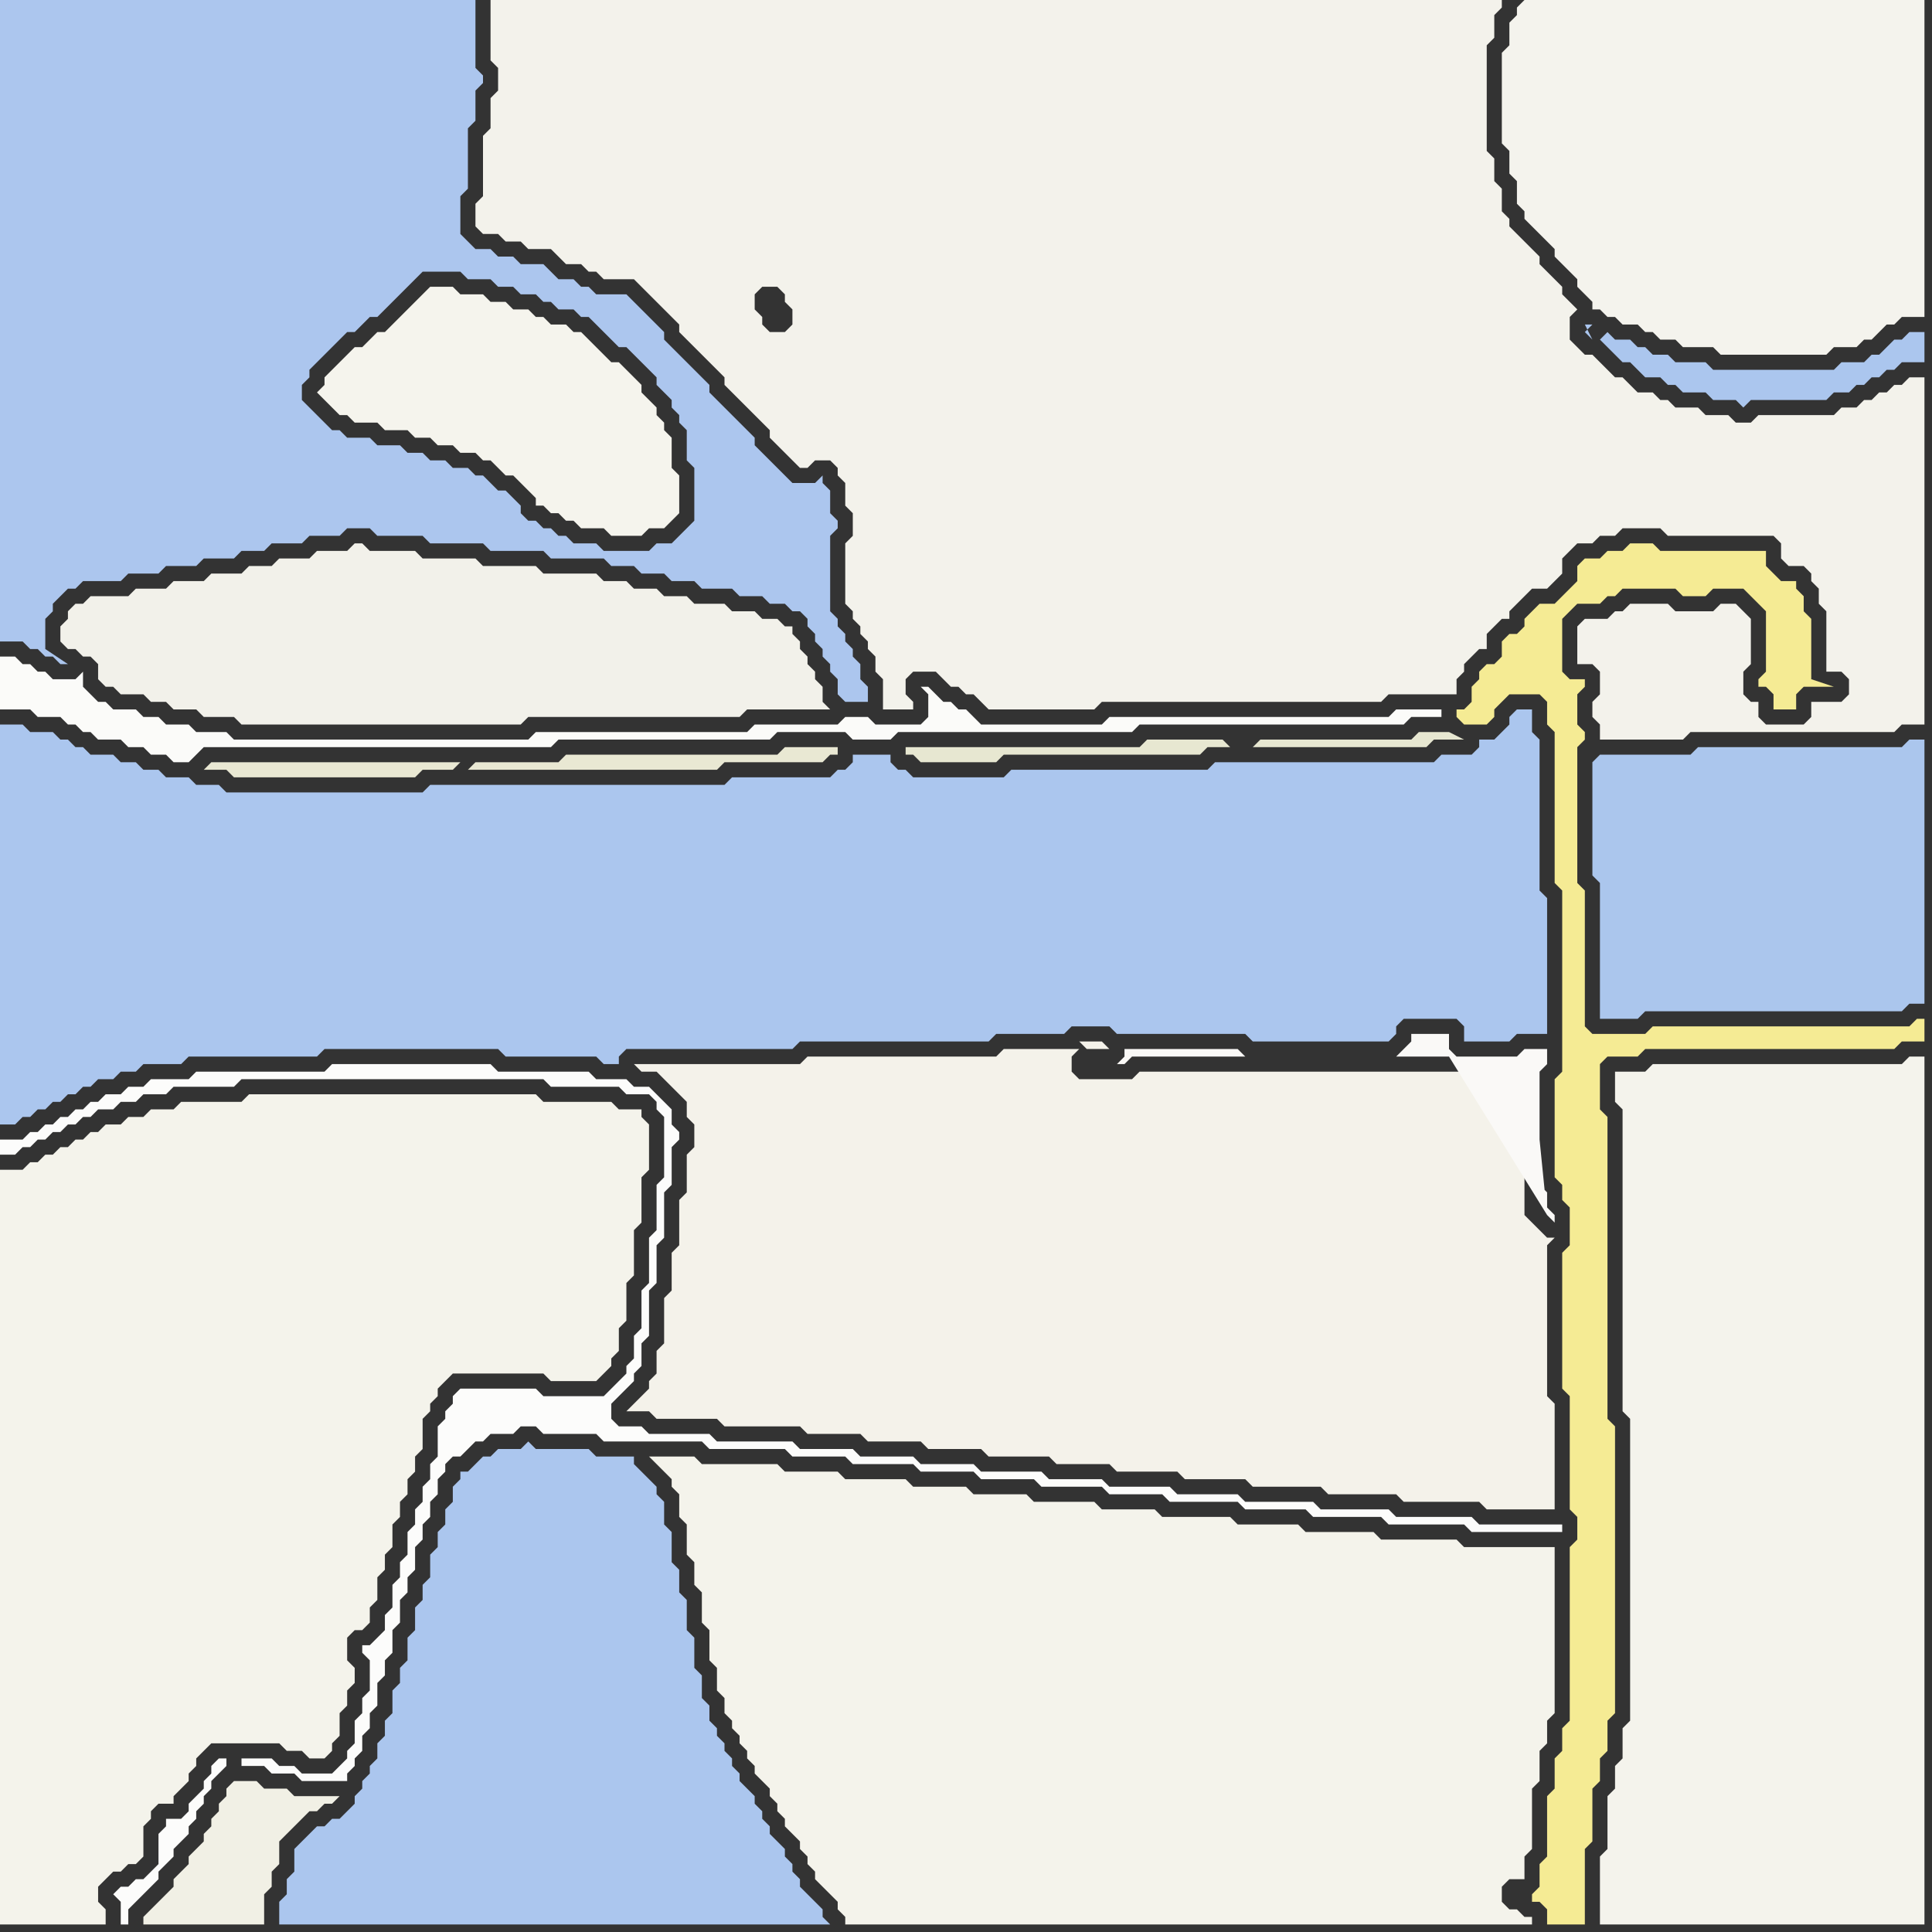 <svg width="256" height="256" xmlns="http://www.w3.org/2000/svg"><rect width="100%" height="100%" fill="#333333" stroke="none"/><script> 
var tempColor;
function hoverPath(evt){
obj = evt.target;
tempColor = obj.getAttribute("fill");
obj.setAttribute("fill","red");
//alert(tempColor);
//obj.setAttribute("stroke","red");}
function recoverPath(evt){
obj = evt.target;
obj.setAttribute("fill", tempColor);
//obj.setAttribute("stroke", tempColor);
}</script><path onmouseover="hoverPath(evt)" onmouseout="recoverPath(evt)" fill="rgb(171,198,238)" d="M  1,96l -1,0 0,53 2,0 1,-1 1,0 1,-1 1,0 1,-1 1,0 1,-1 1,0 1,-1 1,0 1,-1 2,0 1,-1 2,0 1,-1 5,0 1,-1 17,0 1,-1 23,0 1,1 12,0 1,1 2,0 0,-1 1,-1 22,0 1,-1 25,0 1,-1 9,0 1,-1 5,0 1,1 17,0 1,1 18,0 1,-1 0,-1 1,-1 7,0 1,1 0,2 6,0 1,-1 4,0 0,-18 -1,-1 0,-20 -1,-1 0,-3 -2,0 -1,1 0,1 -1,1 -1,1 -2,0 0,1 -1,1 -4,0 -1,1 -29,0 -1,1 -26,0 -1,1 -12,0 -1,-1 -1,0 -1,-1 0,-1 -5,0 0,1 -1,1 -1,0 -1,1 -13,0 -1,1 -39,0 -1,1 -26,0 -1,-1 -3,0 -1,-1 -3,0 -1,-1 -2,0 -1,-1 -2,0 -1,-1 -3,0 -1,-1 -1,0 -1,-1 -1,0 -1,-1 -3,0 -1,-1Z"/>
<path onmouseover="hoverPath(evt)" onmouseout="recoverPath(evt)" fill="rgb(244,243,235)" d="M  0,158l 0,97 14,0 0,-2 -1,-1 0,-2 1,-1 1,-1 1,0 1,-1 1,0 1,-1 0,-4 1,-1 0,-1 1,-1 2,0 0,-1 1,-1 1,-1 0,-1 1,-1 0,-1 1,-1 1,-1 9,0 1,1 2,0 1,1 2,0 1,-1 0,-1 1,-1 0,-3 1,-1 0,-2 1,-1 0,-2 -1,-1 0,-3 1,-1 1,0 1,-1 0,-2 1,-1 0,-3 1,-1 0,-2 1,-1 0,-3 1,-1 0,-2 1,-1 0,-2 1,-1 0,-2 1,-1 0,-4 1,-1 0,-1 1,-1 0,-1 1,-1 1,-1 12,0 1,1 6,0 1,-1 0,0 1,-1 0,-1 1,-1 0,-3 1,-1 0,-5 1,-1 0,-6 1,-1 0,-6 1,-1 0,-6 -1,-1 0,-1 -3,0 -1,-1 -9,0 -1,-1 -38,0 -1,1 -8,0 -1,1 -3,0 -1,1 -2,0 -1,1 -2,0 -1,1 -1,0 -1,1 -1,0 -1,1 -1,0 -1,1 -1,0 -1,1 -1,0 -1,1 -3,0Z"/>
<path onmouseover="hoverPath(evt)" onmouseout="recoverPath(evt)" fill="rgb(171,198,238)" d="M  40,244l -1,1 0,3 -1,1 0,2 -1,1 0,3 73,0 -1,-1 0,-1 -1,-1 -1,-1 -1,-1 0,-1 -1,-1 0,-1 -1,-1 0,-1 -1,-1 -1,-1 0,-1 -1,-1 0,-1 -1,-1 0,-1 -1,-1 -1,-1 0,-1 -1,-1 0,-1 -1,-1 0,-1 -1,-1 0,-1 -1,-1 0,-2 -1,-1 0,-3 -1,-1 0,-4 -1,-1 0,-4 -1,-1 0,-3 -1,-1 0,-4 -1,-1 0,-3 -1,-1 0,-1 -1,-1 -1,-1 -1,-1 0,-1 -5,0 -1,-1 -7,0 -1,-1 -1,1 -3,0 -1,1 -1,0 -1,1 -1,1 -1,0 0,1 -1,1 0,2 -1,1 0,2 -1,1 0,2 -1,1 0,3 -1,1 0,2 -1,1 0,3 -1,1 0,3 -1,1 0,2 -1,1 0,3 -1,1 0,2 -1,1 0,2 -1,1 0,1 -1,1 0,1 -1,1 0,1 -1,1 -1,1 -1,0 -1,1 -1,0 -1,1 -1,1Z"/>
<path onmouseover="hoverPath(evt)" onmouseout="recoverPath(evt)" fill="rgb(245,244,237)" d="M  45,48l 0,0 -1,1 -1,1 0,1 -1,1 1,1 1,1 1,1 1,0 1,1 3,0 1,1 3,0 1,1 2,0 1,1 2,0 1,1 2,0 1,1 1,0 1,1 1,1 1,0 1,1 1,1 1,1 0,1 1,0 1,1 1,0 1,1 1,0 1,1 3,0 1,1 4,0 1,-1 2,0 1,-1 1,-1 0,-5 -1,-1 0,-4 -1,-1 0,-1 -1,-1 0,-1 -1,-1 -1,-1 0,-1 -1,-1 -1,-1 -1,-1 -1,0 -1,-1 -1,-1 -1,-1 -1,-1 -1,0 -1,-1 -2,0 -1,-1 -1,0 -1,-1 -2,0 -1,-1 -2,0 -1,-1 -3,0 -1,-1 -3,0 -1,1 0,0 -1,1 -1,1 -1,1 -2,2 -1,0 -2,2 -1,0 -2,2Z"/>
<path onmouseover="hoverPath(evt)" onmouseout="recoverPath(evt)" fill="rgb(244,242,234)" d="M  89,141l -5,0 1,1 2,0 1,1 1,1 1,1 1,1 0,2 1,1 0,3 -1,1 0,5 -1,1 0,6 -1,1 0,5 -1,1 0,6 -1,1 0,3 -1,1 0,1 -1,1 -2,2 3,0 1,1 8,0 1,1 10,0 1,1 7,0 1,1 7,0 1,1 7,0 1,1 8,0 1,1 7,0 1,1 8,0 1,1 8,0 1,1 9,0 1,1 9,0 1,1 10,0 1,1 9,0 0,-14 -1,-1 0,-20 1,-1 -1,0 -1,-1 -1,-1 -1,-1 0,-11 -1,-1 0,-4 1,-1 0,-1 -1,-1 -50,0 -1,1 -7,0 -1,-1 0,-2 1,-1 -10,0 -1,1 -25,0 -1,1 -17,0 54,-3 1,1 3,0 -1,-1 -3,0 -54,3Z"/>
<path onmouseover="hoverPath(evt)" onmouseout="recoverPath(evt)" fill="rgb(251,251,249)" d="M  124,92l 0,0 -1,-1 -1,0 1,1 0,3 -1,1 -6,0 -1,-1 -3,0 -1,1 -11,0 -1,1 -28,0 -1,1 -39,0 -1,-1 -4,0 -1,-1 -3,0 -1,-1 -2,0 -1,-1 -3,0 -1,-1 -1,0 -1,-1 -1,-1 0,-2 -1,1 -3,0 -1,-1 -1,0 -1,-1 -1,0 -1,-1 -2,0 0,7 4,0 1,1 3,0 1,1 1,0 1,1 1,0 1,1 3,0 1,1 2,0 1,1 2,0 1,1 2,0 1,-1 0,0 1,-1 46,0 1,-1 28,0 1,-1 9,0 1,1 5,0 1,-1 31,0 1,-1 35,0 1,-1 4,0 0,-1 -6,0 -1,1 -37,0 -1,1 -16,0 -1,-1 -1,-1 -1,0 -1,-1 -1,0 -1,-1Z"/>
<path onmouseover="hoverPath(evt)" onmouseout="recoverPath(evt)" fill="rgb(245,235,148)" d="M  194,94l -1,0 0,1 1,1 3,0 1,-1 0,-1 1,-1 1,-1 4,0 1,1 0,3 1,1 0,20 1,1 0,24 -1,1 0,13 1,1 0,2 1,1 0,5 -1,1 0,18 1,1 0,15 1,1 0,3 -1,1 0,23 -1,1 0,3 -1,1 0,4 -1,1 0,8 -1,1 0,3 -1,1 0,1 1,0 1,1 0,2 5,0 0,-10 1,-1 0,-7 1,-1 0,-3 1,-1 0,-4 1,-1 0,-38 -1,-1 0,-40 -1,-1 0,-6 1,-1 4,0 1,-1 33,0 1,-1 3,0 0,-3 -1,0 -1,1 -34,0 -1,1 -7,0 -1,-1 0,-18 -1,-1 0,-18 1,-1 0,-1 -1,-1 0,-4 1,-1 0,-1 -2,0 -1,-1 0,-7 1,-1 1,-1 3,0 1,-1 1,0 1,-1 7,0 1,1 3,0 1,-1 4,0 1,1 1,1 1,1 0,8 -1,1 0,1 1,0 1,1 0,2 3,0 0,-2 1,-1 4,0 -3,-1 0,-8 -1,-1 0,-2 -1,-1 0,-1 -2,0 -1,-1 -1,-1 0,-2 -14,0 -1,-1 -3,0 -1,1 -2,0 -1,1 -2,0 -1,1 0,2 -2,2 -1,1 -2,0 -1,1 -1,1 0,1 -1,1 -1,0 -1,1 0,2 -1,1 -1,0 -1,1 0,1 -1,1 0,2 -1,1 8,157 -8,-157Z"/>
<path onmouseover="hoverPath(evt)" onmouseout="recoverPath(evt)" fill="rgb(244,243,236)" d="M  214,144l 0,2 1,1 0,40 1,1 0,40 -1,1 0,4 -1,1 0,3 -1,1 0,7 -1,1 0,9 43,0 0,-115 -2,0 -1,1 -33,0 -1,1 -4,0Z"/>
<path onmouseover="hoverPath(evt)" onmouseout="recoverPath(evt)" fill="rgb(242,241,234)" d="M  9,81l 0,1 -1,1 0,2 1,1 1,0 1,1 1,0 1,1 0,2 1,1 1,0 1,1 3,0 1,1 2,0 1,1 3,0 1,1 4,0 1,1 37,0 1,-1 28,0 1,-1 11,0 -1,-1 0,-2 -1,-1 0,-1 -1,-1 0,-1 -1,-1 0,-1 -1,-1 0,-1 -1,0 -1,-1 -2,0 -1,-1 -3,0 -1,-1 -4,0 -1,-1 -3,0 -1,-1 -3,0 -1,-1 -3,0 -1,-1 -7,0 -1,-1 -7,0 -1,-1 -7,0 -1,-1 -6,0 -1,-1 -1,0 -1,1 -4,0 -1,1 -4,0 -1,1 -3,0 -1,1 -4,0 -1,1 -4,0 -1,1 -4,0 -1,1 -5,0 -1,1 -1,0 -1,1Z"/>
<path onmouseover="hoverPath(evt)" onmouseout="recoverPath(evt)" fill="rgb(241,240,229)" d="M  27,243l 0,1 -1,1 -1,1 0,1 -1,1 -1,1 0,1 -1,1 -1,1 -1,1 -1,1 0,1 16,0 0,-4 1,-1 0,-2 1,-1 0,-3 1,-1 1,-1 1,-1 1,-1 1,0 1,-1 1,0 1,-1 -6,0 -1,-1 -3,0 -1,-1 -3,0 -1,1 0,1 -1,1 0,1 -1,1 0,1 -1,1Z"/>
<path onmouseover="hoverPath(evt)" onmouseout="recoverPath(evt)" fill="rgb(252,252,251)" d="M  30,233l -1,0 -1,1 0,1 -1,1 0,1 -1,1 -1,1 0,1 -1,1 -2,0 0,1 -1,1 0,4 -1,1 -1,1 -1,0 -1,1 -1,0 -1,1 1,1 0,3 1,0 0,-2 1,-1 1,-1 1,-1 1,-1 0,-1 1,-1 1,-1 0,-1 1,-1 1,-1 0,-1 1,-1 0,-1 1,-1 0,-1 1,-1 0,-1 1,-1 1,-1 0,-1 2,0 0,1 3,0 1,1 3,0 1,1 6,0 0,-1 1,-1 0,-1 1,-1 0,-2 1,-1 0,-2 1,-1 0,-3 1,-1 0,-2 1,-1 0,-3 1,-1 0,-3 1,-1 0,-2 1,-1 0,-3 1,-1 0,-2 1,-1 0,-2 1,-1 0,-2 1,-1 0,-1 1,-1 1,0 1,-1 1,-1 1,0 1,-1 3,0 1,-1 2,0 1,1 7,0 1,1 13,0 1,1 10,0 1,1 7,0 1,1 8,0 1,1 7,0 1,1 7,0 1,1 8,0 1,1 7,0 1,1 9,0 1,1 8,0 1,1 9,0 1,1 10,0 1,1 12,0 0,-1 -11,0 -1,-1 -10,0 -1,-1 -9,0 -1,-1 -9,0 -1,-1 -8,0 -1,-1 -8,0 -1,-1 -7,0 -1,-1 -8,0 -1,-1 -7,0 -1,-1 -7,0 -1,-1 -7,0 -1,-1 -10,0 -1,-1 -8,0 -1,-1 -3,0 -1,-1 0,-2 1,-1 1,-1 1,-1 0,-1 1,-1 0,-3 1,-1 0,-6 1,-1 0,-5 1,-1 0,-6 1,-1 0,-5 1,-1 0,-1 -1,-1 0,-2 -1,-1 -1,-1 -1,-1 -2,0 -1,-1 -4,0 -1,-1 -12,0 -1,-1 -21,0 -1,1 -17,0 -1,1 -5,0 -1,1 -2,0 -1,1 -2,0 -1,1 -1,0 -1,1 -1,0 -1,1 -1,0 -1,1 -1,0 -1,1 -1,0 -1,1 -3,0 0,2 2,0 1,-1 1,0 1,-1 1,0 1,-1 1,0 1,-1 1,0 1,-1 1,0 1,-1 2,0 1,-1 2,0 1,-1 3,0 1,-1 8,0 1,-1 40,0 1,1 9,0 1,1 3,0 1,1 0,1 1,1 0,8 -1,1 0,6 -1,1 0,6 -1,1 0,5 -1,1 0,3 -1,1 0,1 -1,1 -1,1 -1,1 -8,0 -1,-1 -10,0 -1,1 0,1 -1,1 0,1 -1,1 0,4 -1,1 0,2 -1,1 0,2 -1,1 0,2 -1,1 0,3 -1,1 0,2 -1,1 0,3 -1,1 0,2 -1,1 -1,1 -1,0 0,1 1,1 0,4 -1,1 0,2 -1,1 0,3 -1,1 0,1 -1,1 -1,1 -4,0 -1,-1 -2,0 -1,-1Z"/>
<path onmouseover="hoverPath(evt)" onmouseout="recoverPath(evt)" fill="rgb(233,232,211)" d="M  61,101l -33,0 -1,1 3,0 1,1 24,0 1,-1 4,0 1,-1 1,1 33,0 1,-1 13,0 1,-1 1,0 0,-1 -7,0 -1,1 -28,0 -1,1 -11,0 -1,1 -1,-1Z"/>
<path onmouseover="hoverPath(evt)" onmouseout="recoverPath(evt)" fill="rgb(243,242,235)" d="M  66,9l 0,3 -1,1 0,4 -1,1 0,8 -1,1 0,3 1,1 2,0 1,1 2,0 1,1 3,0 1,1 1,1 2,0 1,1 1,0 1,1 4,0 1,1 1,1 1,1 1,1 1,1 1,1 0,1 1,1 1,1 1,1 1,1 1,1 1,1 0,1 1,1 1,1 1,1 1,1 1,1 1,1 0,1 1,1 1,1 1,1 1,1 1,0 1,-1 2,0 1,1 0,1 1,1 0,3 1,1 0,3 -1,1 0,8 1,1 0,1 1,1 0,1 1,1 0,1 1,1 0,2 1,1 0,4 4,0 0,-1 -1,-1 0,-2 1,-1 3,0 1,1 1,1 1,0 1,1 1,0 1,1 1,1 14,0 1,-1 37,0 1,-1 9,0 0,-2 1,-1 0,-1 1,-1 1,-1 1,0 0,-2 1,-1 1,-1 1,0 0,-1 1,-1 1,-1 1,-1 2,0 1,-1 1,-1 0,-2 1,-1 1,-1 2,0 1,-1 2,0 1,-1 5,0 1,1 14,0 1,1 0,2 1,1 2,0 1,1 0,1 1,1 0,2 1,1 0,8 2,0 1,1 0,2 -1,1 -4,0 0,2 -1,1 -5,0 -1,-1 0,-2 -1,0 -1,-1 0,-3 1,-1 0,-6 -1,-1 0,0 -1,-1 -2,0 -1,1 -5,0 -1,-1 -5,0 -1,1 -1,0 -1,1 -3,0 -1,1 0,5 2,0 1,1 0,3 -1,1 0,2 1,1 0,2 11,0 1,-1 27,0 1,-1 3,0 0,-46 -2,0 -1,1 -1,0 -1,1 -1,0 -1,1 -1,0 -1,1 -2,0 -1,1 -10,0 -1,1 -2,0 -1,-1 -3,0 -1,-1 -3,0 -1,-1 -1,0 -1,-1 -2,0 -1,-1 -1,-1 -1,0 -1,-1 -1,-1 -1,-1 -1,0 -1,-1 -1,-1 0,-3 1,-1 -1,-1 -1,-1 0,-1 -1,-1 -1,-1 -1,-1 0,-1 -1,-1 -1,-1 -1,-1 -1,-1 0,-1 -1,-1 0,-3 -1,-1 0,-3 -1,-1 0,-14 1,-1 0,-3 1,-1 0,-1 -134,0 0,8 1,1 36,35 -1,-1 0,-1 -1,-1 0,-2 1,-1 2,0 1,1 0,1 1,1 0,2 -1,1 -2,0 -36,-35Z"/>
<path onmouseover="hoverPath(evt)" onmouseout="recoverPath(evt)" fill="rgb(172,198,238)" d="M  86,73l -6,0 -1,-1 -3,0 -1,-1 -1,0 -1,-1 -1,0 -1,-1 -1,0 -1,-1 0,-1 -1,-1 -1,-1 -1,0 -1,-1 -1,-1 -1,0 -1,-1 -2,0 -1,-1 -2,0 -1,-1 -2,0 -1,-1 -3,0 -1,-1 -3,0 -1,-1 -1,0 -1,-1 -1,-1 -1,-1 -1,-1 0,-2 1,-1 0,-1 1,-1 1,-1 3,-3 1,0 2,-2 1,0 1,-1 1,-1 1,-1 1,-1 1,-1 1,-1 5,0 1,1 3,0 1,1 2,0 1,1 2,0 1,1 1,0 1,1 2,0 1,1 1,0 1,1 1,1 1,1 1,1 1,0 1,1 2,2 1,1 0,1 1,1 1,1 0,1 1,1 0,1 1,1 0,4 1,1 0,7 -1,1 -1,1 -1,1 -2,0 -1,1 -7,1 1,0 1,1 3,0 1,1 3,0 1,1 3,0 1,1 4,0 1,1 3,0 1,1 2,0 1,1 1,0 1,1 0,1 1,1 0,1 1,1 0,1 1,1 0,1 1,1 0,2 1,1 3,0 0,-2 -1,-1 0,-2 -1,-1 0,-1 -1,-1 0,-1 -1,-1 0,-1 -1,-1 0,-10 1,-1 0,-1 -1,-1 0,-3 -1,-1 0,-1 -1,1 -3,0 -1,-1 -1,-1 -1,-1 -1,-1 -1,-1 0,-1 -1,-1 -1,-1 -1,-1 -1,-1 -1,-1 -1,-1 0,-1 -1,-1 -1,-1 -1,-1 -1,-1 -1,-1 -1,-1 0,-1 -1,-1 -1,-1 -1,-1 -1,-1 -1,-1 -4,0 -1,-1 -1,0 -1,-1 -2,0 -1,-1 -1,-1 -3,0 -1,-1 -2,0 -1,-1 -2,0 -1,-1 -1,-1 0,-5 1,-1 0,-8 1,-1 0,-4 1,-1 0,-1 -1,-1 0,-9 -63,0 0,85 3,0 1,1 1,0 1,1 1,0 1,1 1,0 -3,-2 0,-4 1,-1 0,-1 1,-1 1,-1 1,0 1,-1 5,0 1,-1 4,0 1,-1 4,0 1,-1 4,0 1,-1 3,0 1,-1 4,0 1,-1 4,0 1,-1 3,0 1,1 6,0 1,1 7,0 1,1 7,0 1,1 6,0 7,-1Z"/>
<path onmouseover="hoverPath(evt)" onmouseout="recoverPath(evt)" fill="rgb(244,243,235)" d="M  88,195l 0,0 1,1 0,1 1,1 0,3 1,1 0,4 1,1 0,3 1,1 0,4 1,1 0,4 1,1 0,3 1,1 0,2 1,1 0,1 1,1 0,1 1,1 0,1 1,1 0,1 1,1 1,1 0,1 1,1 0,1 1,1 0,1 1,1 1,1 0,1 1,1 0,1 1,1 0,1 1,1 1,1 1,1 0,1 1,1 0,1 91,0 0,-1 -1,0 -1,-1 -1,0 -1,-1 0,-2 1,-1 2,0 0,-3 1,-1 0,-8 1,-1 0,-4 1,-1 0,-3 1,-1 0,-22 -12,0 -1,-1 -10,0 -1,-1 -9,0 -1,-1 -8,0 -1,-1 -9,0 -1,-1 -7,0 -1,-1 -8,0 -1,-1 -7,0 -1,-1 -7,0 -1,-1 -8,0 -1,-1 -7,0 -1,-1 -10,0 -1,-1 -6,0 1,1 1,1Z"/>
<path onmouseover="hoverPath(evt)" onmouseout="recoverPath(evt)" fill="rgb(231,231,209)" d="M  166,99l 23,0 1,-1 4,0 -2,-1 -4,0 -1,1 -20,0 -1,1 -3,0 -1,-1 -10,0 -1,1 -31,0 0,1 1,0 1,1 10,0 1,-1 26,0 1,-1Z"/>
<path onmouseover="hoverPath(evt)" onmouseout="recoverPath(evt)" fill="rgb(244,243,237)" d="M  201,1l 0,1 -1,1 0,3 -1,1 0,12 1,1 0,3 1,1 0,3 1,1 0,1 1,1 1,1 1,1 1,1 0,1 1,1 1,1 1,1 0,1 1,1 1,1 0,1 1,0 1,1 1,0 1,1 2,0 1,1 1,0 1,1 2,0 1,1 4,0 1,1 14,0 1,-1 3,0 1,-1 1,0 1,-1 1,-1 1,0 1,-1 3,0 0,-42 -53,0 -1,1Z"/>
<path onmouseover="hoverPath(evt)" onmouseout="recoverPath(evt)" fill="rgb(250,249,247)" d="M  205,161l 0,0 1,1 0,-1 -1,-1 0,-2 -1,-1 0,-15 1,-1 0,-2 -3,0 -1,1 -8,0 -1,-1 0,-2 -5,0 0,1 -1,1 -1,1 -20,0 -1,-1 -15,0 0,1 -1,1 1,0 1,-1 42,0 13,21 -2,-20 0,7 1,10Z"/>
<path onmouseover="hoverPath(evt)" onmouseout="recoverPath(evt)" fill="rgb(171,198,237)" d="M  211,101l 0,15 1,1 0,18 5,0 1,-1 34,0 1,-1 2,0 0,-35 -2,0 -1,1 -27,0 -1,1 -12,0 -1,1Z"/>
<path onmouseover="hoverPath(evt)" onmouseout="recoverPath(evt)" fill="rgb(171,198,238)" d="M  212,45l 1,1 1,1 1,1 1,0 1,1 1,1 2,0 1,1 1,0 1,1 3,0 1,1 3,0 1,1 1,-1 10,0 1,-1 2,0 1,-1 1,0 1,-1 1,0 1,-1 1,0 1,-1 3,0 0,-4 -2,0 -1,1 -1,0 -1,1 -1,1 -1,0 -1,1 -3,0 -1,1 -16,0 -1,-1 -4,0 -1,-1 -2,0 -1,-1 -1,0 -1,-1 -2,0 -1,-1 -1,1 -1,0 -1,-1 1,-1 -1,0 1,2Z"/>
</svg>